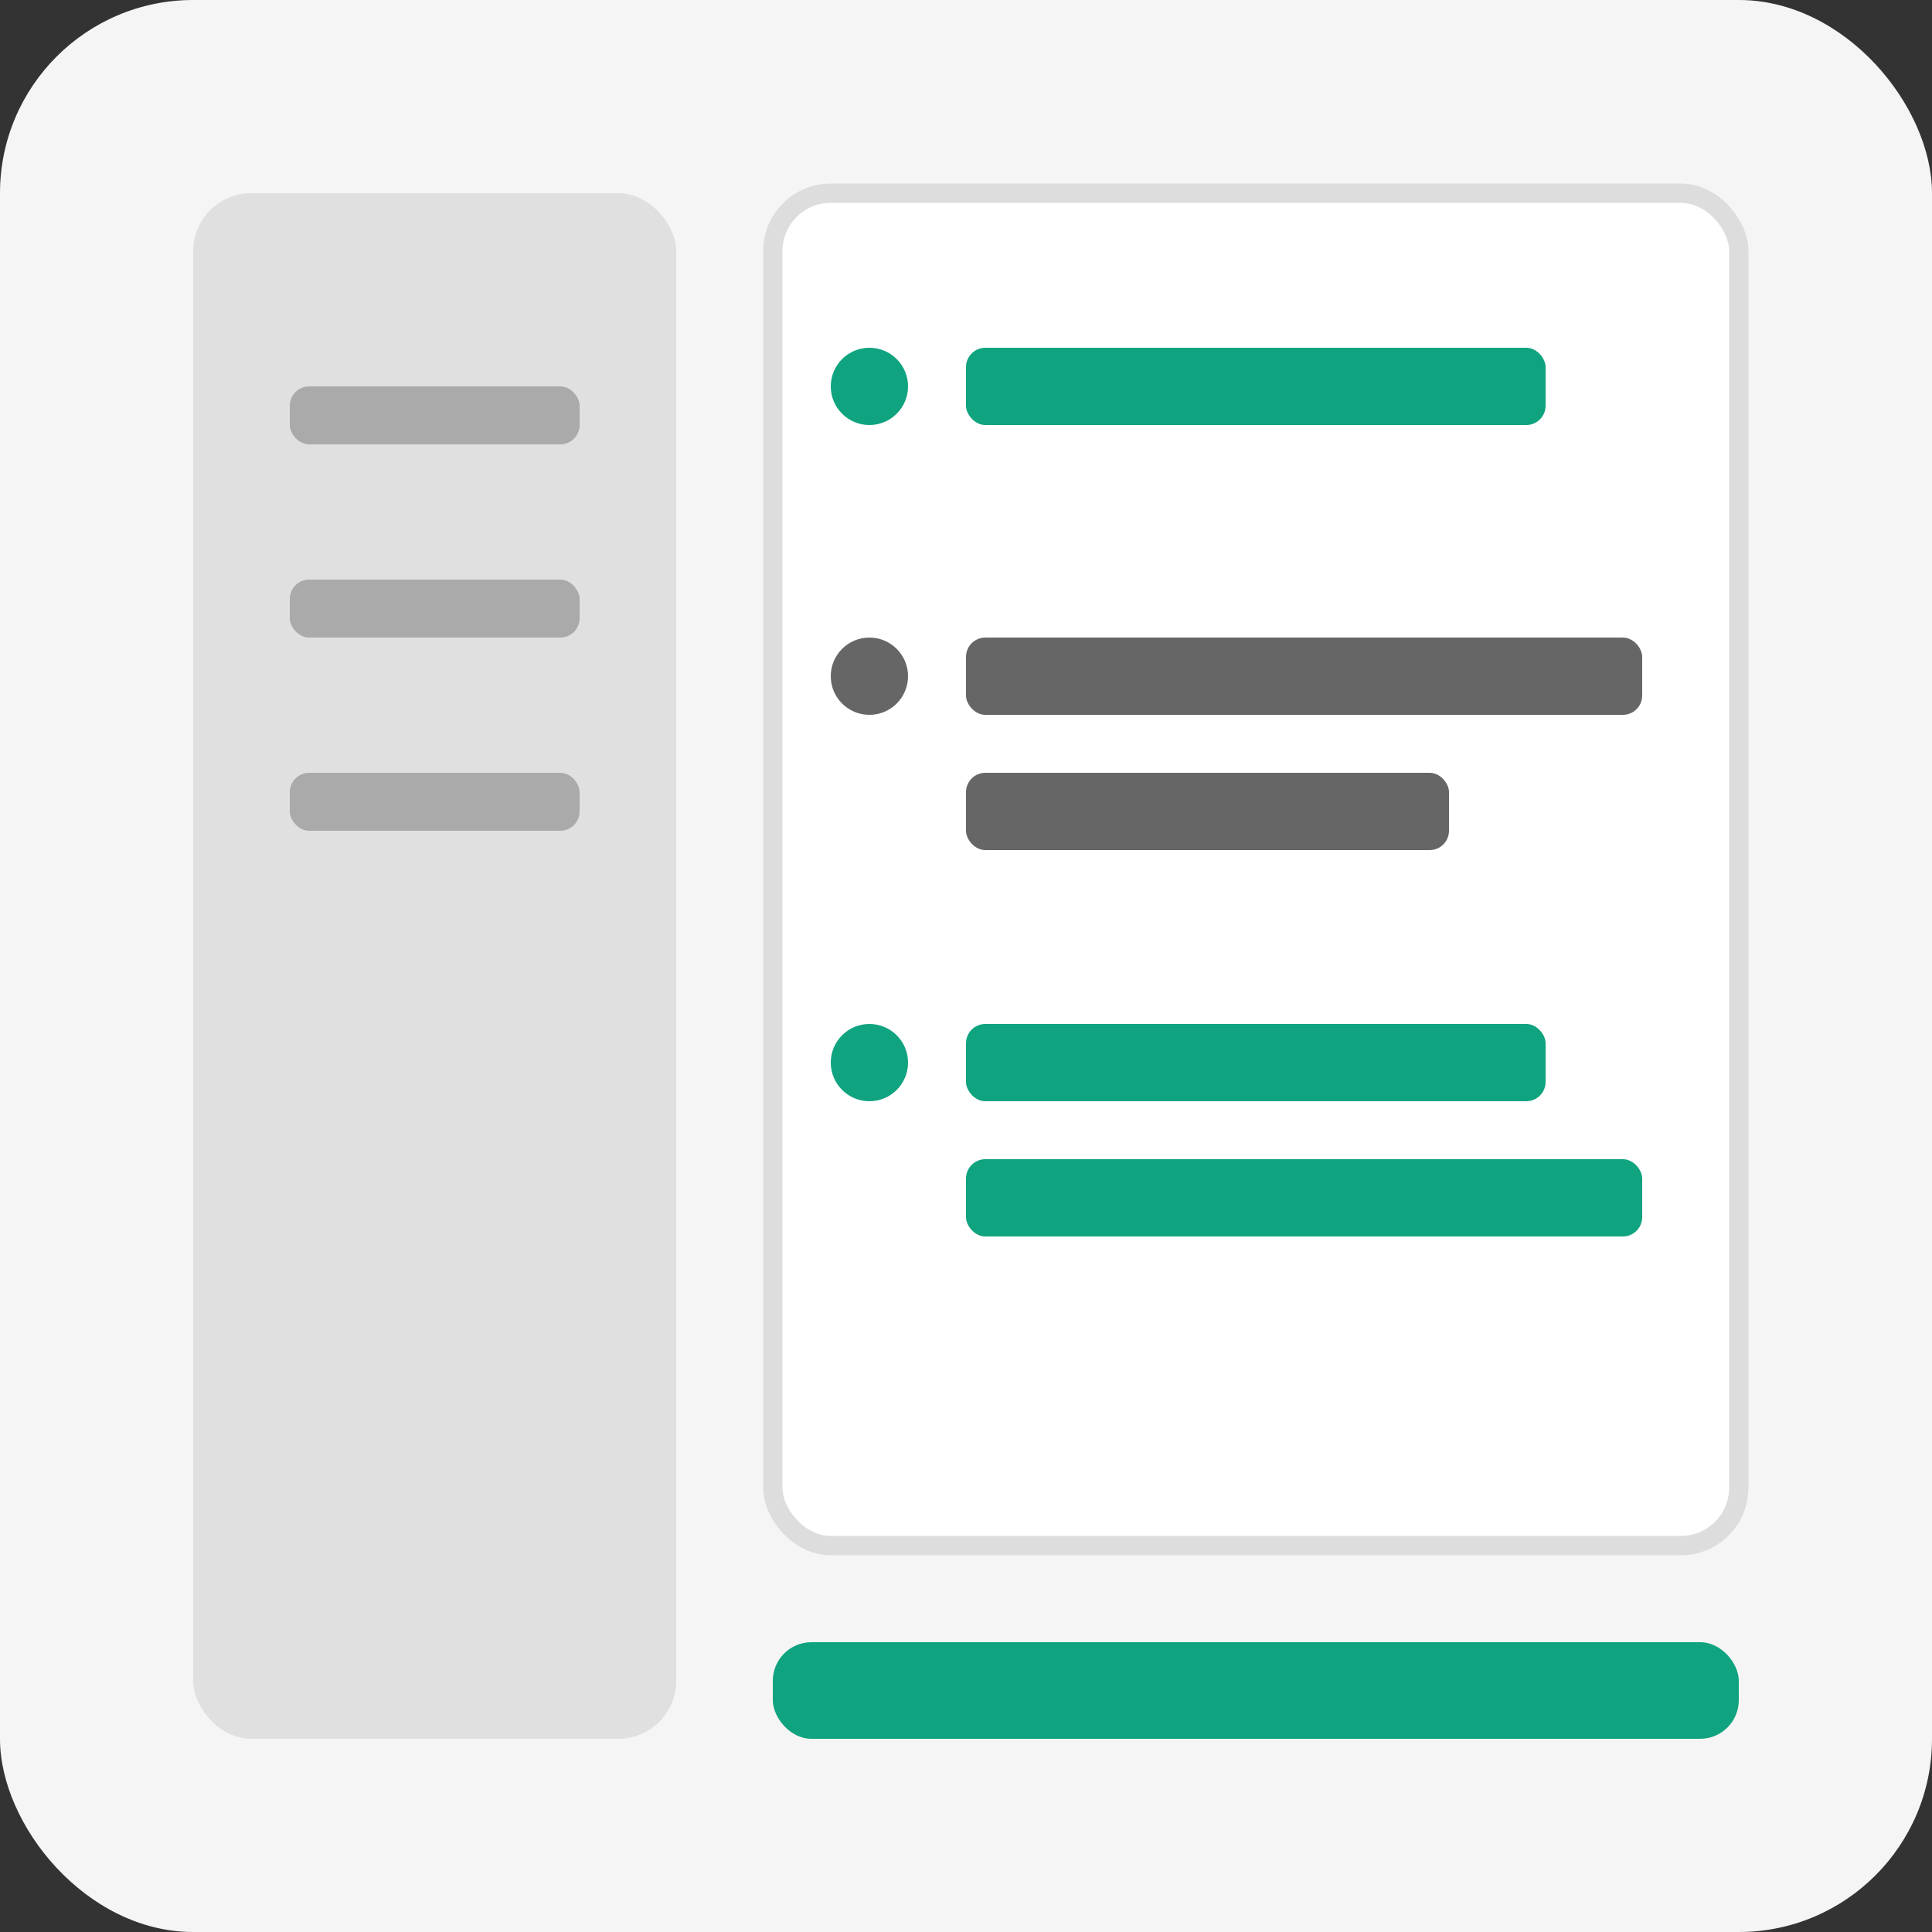 <svg xmlns="http://www.w3.org/2000/svg" viewBox="0 0 100 100">
  <rect x="0" y="0" width="100" height="100" fill="#333333" stroke="none"/>
  <rect width="100" height="100" rx="10" fill="#f5f5f5"/>
  <rect x="10" y="10" width="25" height="80" rx="3" fill="#e0e0e0"/>
  <rect x="40" y="10" width="50" height="70" rx="3" fill="white" stroke="#ddd" stroke-width="1"/>
  <rect x="40" y="85" width="50" height="5" rx="2" fill="#10a37f"/>
  
  <!-- Left sidebar items -->
  <rect x="15" y="20" width="15" height="3" rx="1" fill="#aaa"/>
  <rect x="15" y="30" width="15" height="3" rx="1" fill="#aaa"/>
  <rect x="15" y="40" width="15" height="3" rx="1" fill="#aaa"/>
  
  <!-- Chat messages -->
  <circle cx="45" cy="20" r="2" fill="#10a37f"/>
  <rect x="50" y="18" width="30" height="4" rx="1" fill="#10a37f"/>
  
  <circle cx="45" cy="35" r="2" fill="#666"/>
  <rect x="50" y="33" width="35" height="4" rx="1" fill="#666"/>
  <rect x="50" y="40" width="25" height="4" rx="1" fill="#666"/>
  
  <circle cx="45" cy="55" r="2" fill="#10a37f"/>
  <rect x="50" y="53" width="30" height="4" rx="1" fill="#10a37f"/>
  <rect x="50" y="60" width="35" height="4" rx="1" fill="#10a37f"/>
</svg>